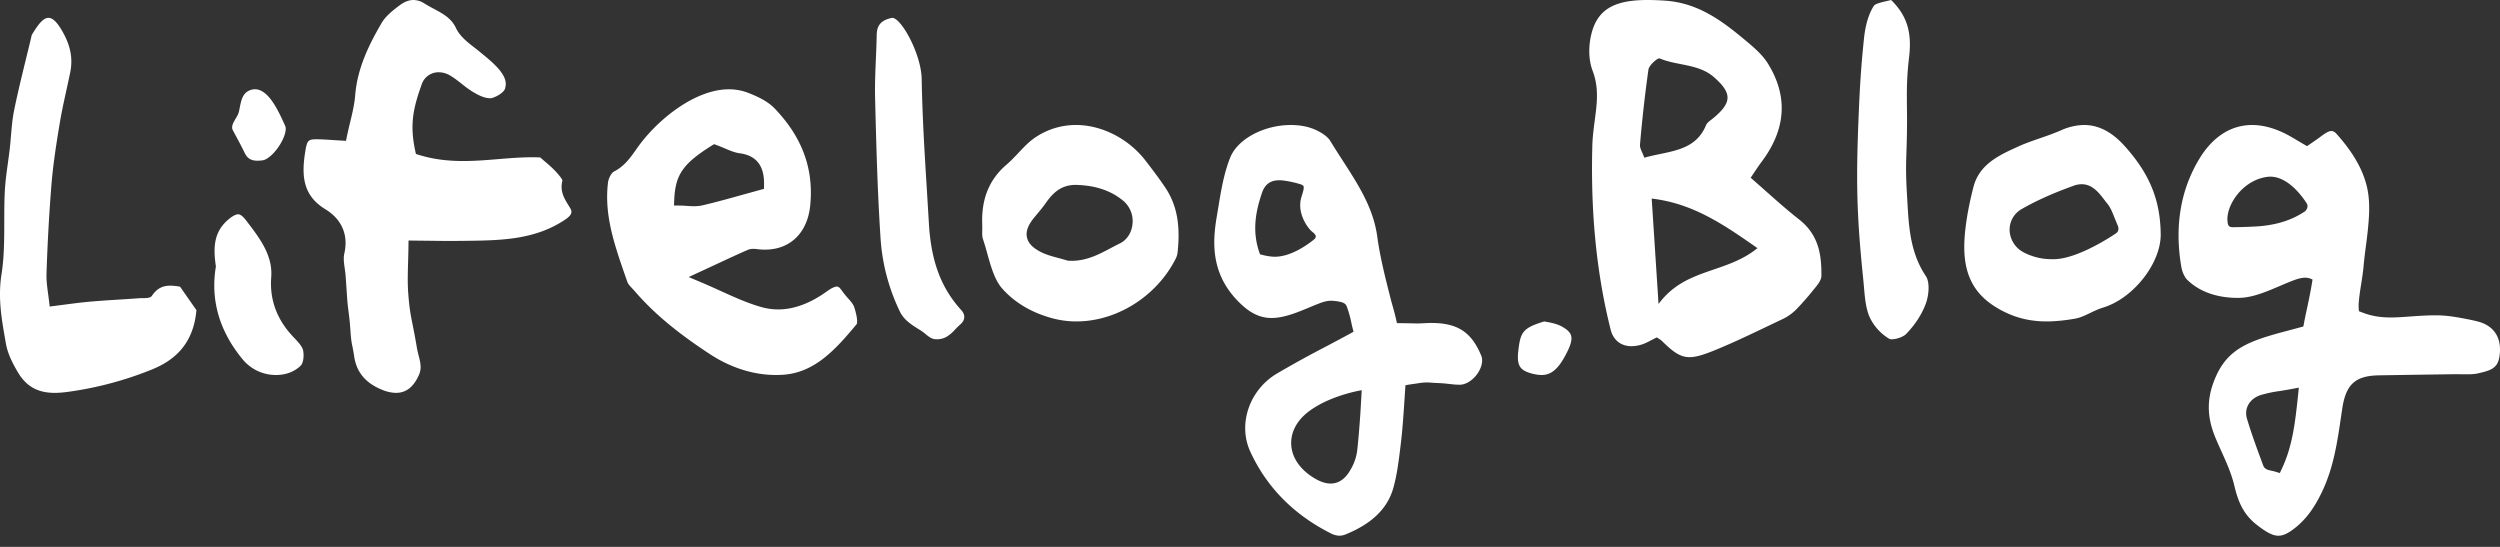 <svg xmlns='http://www.w3.org/2000/svg' width='96' height='21'><rect width="100%" height="100%" fill="#333333" stroke="none"/><path d='M86.23 4.815c.448-.054.933.039 1.44.276.178.083.348.184.526.29.088.054.394.231.394.231l.353-.243c.206-.142.38-.297.53-.332.117-.027.196.05.225.076.606.674 1.136 1.462 1.25 2.386.054.449.022.887-.023 1.332-.047.459-.125.939-.164 1.39-.04.46-.144.911-.183 1.372-.019.211.007.358.007.358l.159.06c.14.054.289.096.44.125.442.084.87.053 1.282.023l.072-.005c1.08-.077 1.332-.066 2.163.093.146.028.292.06.437.096.658.165.96.67.834 1.383-.076.421-.34.502-.804.608-.191.045-.401.041-.624.037l-.217-.002c-.241.002-.742.01-1.263.017l-.348.005-1.32.021c-.947.007-1.314.333-1.456 1.293l-.034.231c-.148 1.013-.288 1.97-.707 2.877-.3.651-.62 1.093-1.036 1.433-.327.267-.553.359-.782.315-.18-.034-.392-.153-.708-.398-.525-.407-.725-.884-.877-1.522-.108-.456-.303-.888-.492-1.306-.087-.193-.175-.387-.254-.584-.328-.815-.308-1.538.063-2.343.398-.862 1.023-1.2 1.968-1.494.272-.085.546-.157.83-.232l.538-.145.026-.138c.035-.189.076-.377.117-.566.066-.31.152-.72.209-1.097a.586.586 0 00-.37-.066c-.115.013-.246.05-.422.12-.155.06-.31.126-.466.193-.449.191-.913.389-1.355.441a1.882 1.882 0 01-.199.014c-.575.009-1.388-.103-1.99-.685-.11-.105-.202-.305-.237-.51-.264-1.556-.03-2.952.695-4.148.318-.526.884-1.174 1.773-1.28zM49.805 4.81c.261.022.499.08.706.173.27.121.483.28.57.426.153.252.313.5.473.748.61.944 1.184 1.834 1.332 2.924.106.782.3 1.544.504 2.35.093.363.13.44.217.818l.036.159s.418.005.546.008c.293.007.236.008.563-.008.185-.01.357-.007.513.006.812.067 1.281.43 1.617 1.249.078.191.011.472-.17.716-.18.24-.428.39-.648.394-.07 0-.14-.003-.21-.008-.068-.006-.353-.038-.426-.044-.115-.01-.297-.015-.438-.024a1.854 1.854 0 00-.429.005c-.137.021-.267.039-.414.06l-.178.031-.06.91c-.031.434-.06.847-.109 1.257l-.018.153c-.064.537-.13 1.093-.275 1.613-.218.788-.809 1.372-1.807 1.783a.636.636 0 01-.312.06.84.84 0 01-.307-.099c-1.417-.72-2.45-1.774-3.072-3.133-.48-1.047-.035-2.358 1.014-2.986a40.9 40.9 0 011.894-1.044c.302-.16.611-.324.926-.495l.133-.072-.036-.138c-.014-.055-.028-.119-.044-.189a4.248 4.248 0 00-.178-.64c-.045-.118-.128-.188-.54-.222-.148-.013-.313.019-.518.1-.127.048-.253.1-.38.153-.35.146-.682.284-1.03.358-.2.043-.38.057-.548.043-.362-.03-.691-.194-1.036-.516-1.155-1.08-1.125-2.31-.942-3.371l.06-.363c.107-.646.217-1.315.46-1.914.315-.77 1.464-1.322 2.561-1.231zm2.485 10.174s-1.022.16-1.835.678l-.053.035c-.546.356-.837.837-.82 1.354.015.517.352 1.002.923 1.331.19.11.36.17.523.183.336.028.614-.146.826-.518a1.92 1.92 0 00.258-.71c.055-.472.09-.956.124-1.424l.054-.93zm35.985-.098l-.291.054c-.167.031-.315.055-.449.077a4.616 4.616 0 00-.727.154c-.428.141-.643.516-.523.912.188.625.419 1.244.622 1.79.054.148.194.177.317.203.041.009.09.019.14.034l.182.055.081-.174c.391-.836.502-1.691.618-2.807l.03-.298zM1.235 1.317c.43-.705.7-.93 1.172-.094.278.495.408.988.287 1.57-.132.642-.289 1.277-.397 1.924-.13.779-.254 1.564-.32 2.353a72.639 72.639 0 00-.191 3.431c-.014.384.07.773.122 1.27.599-.074 1.07-.146 1.544-.187.629-.056 1.26-.084 1.889-.132.17-.013.414.023.493-.094.305-.453.68-.414 1.08-.35l.629.902c-.114 1.29-.826 1.932-1.753 2.296a13.42 13.42 0 01-3.248.85c-.691.086-1.378.03-1.837-.732-.203-.338-.407-.725-.477-1.125-.152-.87-.319-1.72-.17-2.666.163-1.03.073-2.117.126-3.176.027-.549.127-1.093.19-1.64.057-.497.07-1.007.17-1.491.19-.928.428-1.84.647-2.759.012-.051.019-.11.044-.15zM15.88 0a.8.8 0 01.418.134c.116.073.237.138.357.202.363.195.677.362.856.744.145.309.428.53.702.743.067.052.134.104.197.156.428.356 1.147.892.99 1.39-.014.19-.435.405-.573.404-.199-.002-.42-.087-.717-.275a4.13 4.13 0 01-.368-.27c-.144-.113-.288-.226-.445-.321a.876.876 0 00-.442-.132.679.679 0 00-.66.46c-.315.884-.472 1.516-.252 2.55l.028.127.125.039c.486.15 1.015.226 1.617.232.485.004.967-.035 1.432-.074.467-.038.907-.074 1.35-.07.084 0 .167.003.25.007l.16.139c.16.135.309.264.438.404.16.176.247.292.255.343-.108.406.074.698.234.956l.054.087c.078.13.12.254-.178.454-1.173.79-2.491.804-3.888.819l-.29.003c-.175.003-.35.002-.533 0l-1.31-.015-.002.222a37.06 37.06 0 01-.015.634c-.012.424-.022.79.006 1.166.068.91.15 1.002.329 2.076.018.108.044.213.07.316.07.276.126.494.01.752-.207.464-.497.687-.886.684a1.434 1.434 0 01-.518-.115c-.637-.254-.99-.674-1.08-1.282-.071-.48-.1-.417-.137-.898l-.017-.23a9.787 9.787 0 00-.047-.47l-.03-.238a7.432 7.432 0 01-.044-.47l-.05-.732c-.006-.106-.021-.215-.036-.324-.03-.215-.059-.418-.019-.589.165-.712-.094-1.317-.728-1.704-.857-.523-.927-1.27-.768-2.232.072-.44.122-.457.49-.453l.064.001c.178.006.355.017.537.03l.47.028.039-.189c.037-.176.077-.346.117-.51.087-.362.17-.704.198-1.058.084-1.043.535-1.944 1.01-2.762.152-.262.43-.489.71-.695.176-.13.35-.195.52-.194zM59.3 12.343c.026.006.056.011.089.017.164.03.412.076.615.194.174.101.278.202.318.308.05.133.015.32-.104.573-.447.943-.806 1.05-1.354.92-.39-.092-.49-.237-.534-.354-.044-.117-.055-.283-.031-.491.084-.757.16-.91 1-1.167zM9.144 8.229c.105 0 .22.122.297.223.535.696 1.04 1.354.974 2.198-.065.852.215 1.616.834 2.273l.043.046c.15.157.317.335.347.486.045.224.003.492-.091.585-.24.236-.58.363-.958.36a1.653 1.653 0 01-1.243-.566c-.911-1.086-1.269-2.289-1.061-3.574l.004-.031-.004-.03c-.107-.733-.063-1.317.499-1.783.198-.164.31-.188.36-.187zm18.865-4.8c.254.002.5.049.73.14.323.126.727.307.992.58 1.07 1.106 1.523 2.33 1.381 3.741-.105 1.056-.778 1.706-1.757 1.696-.059 0-.12-.003-.181-.009l-.07-.007a1.376 1.376 0 00-.167-.014.538.538 0 00-.223.04c-.391.17-.778.35-1.247.569l-1.022.474.475.2c.265.112.515.226.758.336.528.24 1.028.466 1.551.615.208.059.42.09.632.092.604.006 1.236-.224 1.877-.683.18-.129.274-.177.388-.195.1-.013.169.118.288.272.045.059.097.117.148.175.105.12.204.232.24.343.138.433.115.593.103.635l-.004.012c-.841 1.018-1.637 1.869-2.831 1.95-.104.006-.208.01-.311.009-.847-.008-1.708-.284-2.49-.796-1.277-.836-2.168-1.58-2.89-2.417a3.22 3.22 0 00-.1-.11c-.08-.084-.162-.172-.188-.25l-.092-.263c-.413-1.194-.803-2.322-.651-3.559.02-.17.14-.372.221-.413.403-.206.628-.525.846-.833.049-.07.098-.14.151-.21.772-1.03 2.178-2.132 3.443-2.12zM63.96.027c1.318.093 2.268.854 3.164 1.606.286.24.574.502.759.8.8 1.284.687 2.55-.237 3.78-.154.206-.29.421-.42.613.647.561 1.225 1.104 1.856 1.598.764.599.867 1.367.86 2.17 0 .133-.099.28-.192.397-.245.306-.498.609-.776.893a1.873 1.873 0 01-.529.372c-.889.421-1.77.861-2.69 1.23-.968.386-1.23.302-1.942-.398-.038-.036-.09-.063-.188-.132-.226.105-.422.233-.642.291-.586.156-1.01-.09-1.135-.592-.584-2.332-.767-4.695-.702-7.075.013-.468.097-.935.147-1.402.052-.493.054-.96-.136-1.459-.167-.44-.16-.975-.042-1.436C61.402.166 62.272-.093 63.96.027zM72.618 0c.711.692.79 1.41.683 2.267a11.7 11.7 0 00-.077 1.473c0 .44.009.627.006 1.068-.01 1.292-.078 1.425.002 2.738l.013.227c.055.954.11 1.94.714 2.84.145.218.115.696.003 1.015-.146.417-.42.844-.774 1.204-.086.087-.328.19-.525.196a.288.288 0 01-.102-.01 1.916 1.916 0 01-.775-.859c-.141-.337-.177-.745-.21-1.14l-.028-.305c-.255-2.475-.277-3.752-.18-6.17.053-1.337.109-2.104.208-3.053.055-.536.183-.962.38-1.266.053-.082.294-.138.47-.178.066-.016.13-.03.192-.047zM34.244.688c.328-.06 1.133 1.36 1.149 2.352.024 1.42.112 2.86.199 4.252l.078 1.293c.084 1.446.466 2.47 1.24 3.32.1.109.226.327-.042.561-.07.06-.134.127-.199.194a1.369 1.369 0 01-.305.263.745.745 0 01-.48.099c-.195-.025-.342-.219-.536-.337-.326-.2-.634-.388-.794-.724a7.598 7.598 0 01-.736-2.741c-.116-1.739-.164-3.426-.214-5.45-.013-.503.01-1.017.03-1.515.014-.309.026-.617.032-.926.008-.365.177-.556.578-.641zm7.1 4.112c.987.01 2 .533 2.643 1.366.238.309.513.668.76 1.037.448.67.592 1.452.467 2.536a.828.828 0 01-.096.25c-.743 1.423-2.278 2.369-3.82 2.354a3.553 3.553 0 01-.904-.126c-.79-.216-1.433-.6-1.91-1.137-.288-.327-.43-.836-.568-1.327a10.562 10.562 0 00-.172-.578c-.031-.09-.028-.211-.026-.339.001-.07.003-.14 0-.21-.04-.98.266-1.737.94-2.31.166-.143.317-.304.463-.459.19-.202.37-.393.578-.54a2.775 2.775 0 011.645-.517zm38.622.001c.586-.02 1.118.246 1.628.815.94 1.048 1.35 2.04 1.376 3.314.052 1.12-1.02 2.517-2.208 2.88-.176.053-.34.132-.499.208-.196.094-.382.183-.57.216a6.89 6.89 0 01-.933.106c-.69.024-1.277-.1-1.847-.392-1.162-.594-1.599-1.485-1.46-2.979.052-.55.159-1.135.327-1.788.196-.763.801-1.126 1.444-1.428l.298-.137c.261-.117.542-.214.813-.308.264-.091.538-.186.802-.302a2.29 2.29 0 01.829-.205zM63.425 7.625l.263 4.049c1.026-1.395 2.574-1.15 3.798-2.145-1.305-.914-2.477-1.718-4.061-1.904zM41.316 7.1c-.617-.006-.93.37-1.177.723-.09.128-.19.248-.29.368l-.132.159c-.161.198-.34.463-.285.75.051.278.293.442.471.542.239.134.501.203.756.27.107.03.213.058.317.09l.025.008.128.006c.594.005 1.069-.247 1.529-.491.115-.061.23-.122.344-.177.262-.127.443-.395.483-.717a1.022 1.022 0 00-.333-.904c-.465-.395-1.052-.6-1.795-.626l-.04-.001zm38.59-.025a.86.86 0 00-.265.053c-.801.287-1.438.573-2.004.897a.91.91 0 00-.468.81.995.995 0 00.539.855c.249.132.54.22.815.249.134.013.263.017.39.013.918-.033 2.239-.92 2.347-.996.107-.075.098-.203.071-.271-.027-.069-.091-.218-.13-.316-.084-.214-.156-.399-.285-.556-.037-.044-.073-.092-.11-.141-.209-.273-.468-.613-.9-.597zm-31.451.345c-.212.633-.39 1.394-.107 2.24l.035.105.117.03c.124.031.24.05.351.06.708.058 1.435-.526 1.587-.642.152-.116.088-.207-.053-.317-.142-.11-.604-.697-.41-1.33.027-.089.054-.177.077-.265 0 0 .024-.108.002-.154-.024-.05-.154-.083-.154-.083a3.815 3.815 0 00-.66-.137c-.418-.035-.66.117-.785.493zm38.761-.635l-.143.005c-.082.01-.169.028-.26.055-.82.247-1.333 1.105-1.277 1.655.016.16.046.228.224.225.177-.004.792-.01 1.165-.054.628-.075 1.132-.251 1.587-.556 0 0 .167-.146.062-.312-.106-.166-.728-1.105-1.5-1.013zM27.42 5.536l-.092.057c-1.096.688-1.392 1.111-1.437 2.062l-.01.236.233.003c.08 0 .161.006.243.011.09.007.18.013.268.014.133.001.244-.01.347-.033.528-.123 1.06-.272 1.575-.416l.79-.218.003-.172c.01-.72-.298-1.11-.94-1.195-.185-.024-.374-.105-.575-.19-.1-.042-.2-.085-.303-.122l-.102-.038zm-16.466-.694c.043.096.013.324-.148.617-.22.404-.535.67-.71.696-.074.01-.145.017-.216.016-.24-.002-.383-.09-.48-.292a17.958 17.958 0 00-.354-.681l-.117-.22c-.04-.11.007-.223.07-.337l.1-.172a.695.695 0 00.073-.173c.082-.344.088-.714.45-.84.605-.199 1.032.712 1.332 1.386zm52.772-2.6c-.067-.028-.4.26-.425.425a51.793 51.793 0 00-.325 2.887c-.013.142.093.293.165.502.922-.263 1.947-.217 2.371-1.25.046-.11.184-.19.287-.277.718-.598.708-.955.027-1.558-.596-.528-1.418-.44-2.1-.73z' fill='#FFF' fill-rule='evenodd'/></svg>